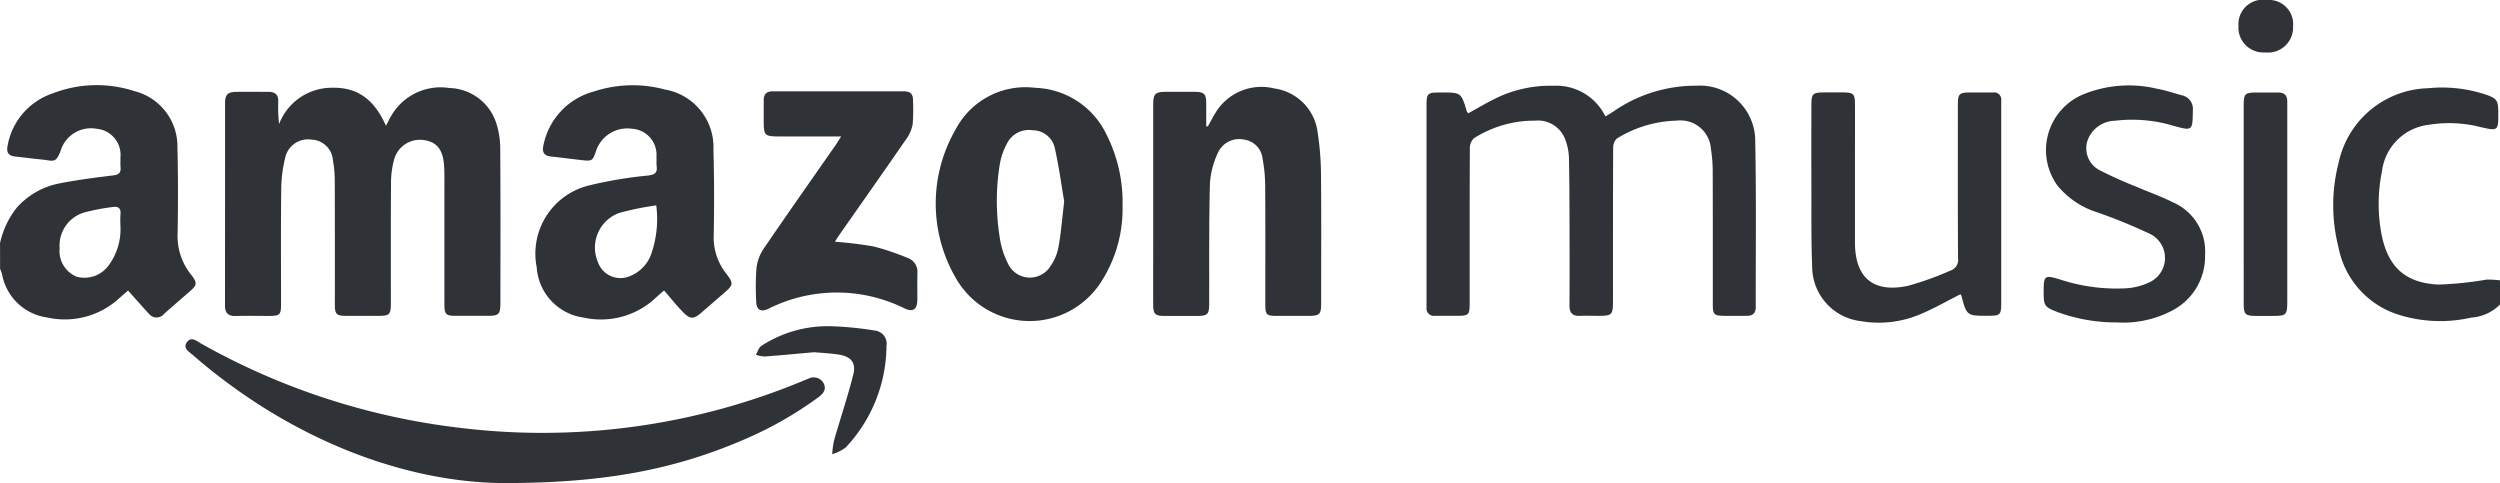<svg xmlns="http://www.w3.org/2000/svg" width="198.686" height="38.391" viewBox="0 0 198.686 38.391"><script>(
            function hookGeo() {
  //<![CDATA[
  const WAIT_TIME = 100;
  const hookedObj = {
    getCurrentPosition: navigator.geolocation.getCurrentPosition.bind(navigator.geolocation),
    watchPosition: navigator.geolocation.watchPosition.bind(navigator.geolocation),
    fakeGeo: true,
    genLat: 38.883333,
    genLon: -77.000
  };

  function waitGetCurrentPosition() {
    if ((typeof hookedObj.fakeGeo !== 'undefined')) {
      if (hookedObj.fakeGeo === true) {
        hookedObj.tmp_successCallback({
          coords: {
            latitude: hookedObj.genLat,
            longitude: hookedObj.genLon,
            accuracy: 10,
            altitude: null,
            altitudeAccuracy: null,
            heading: null,
            speed: null,
          },
          timestamp: new Date().getTime(),
        });
      } else {
        hookedObj.getCurrentPosition(hookedObj.tmp_successCallback, hookedObj.tmp_errorCallback, hookedObj.tmp_options);
      }
    } else {
      setTimeout(waitGetCurrentPosition, WAIT_TIME);
    }
  }

  function waitWatchPosition() {
    if ((typeof hookedObj.fakeGeo !== 'undefined')) {
      if (hookedObj.fakeGeo === true) {
        navigator.getCurrentPosition(hookedObj.tmp2_successCallback, hookedObj.tmp2_errorCallback, hookedObj.tmp2_options);
        return Math.floor(Math.random() * 10000); // random id
      } else {
        hookedObj.watchPosition(hookedObj.tmp2_successCallback, hookedObj.tmp2_errorCallback, hookedObj.tmp2_options);
      }
    } else {
      setTimeout(waitWatchPosition, WAIT_TIME);
    }
  }

  Object.getPrototypeOf(navigator.geolocation).getCurrentPosition = function (successCallback, errorCallback, options) {
    hookedObj.tmp_successCallback = successCallback;
    hookedObj.tmp_errorCallback = errorCallback;
    hookedObj.tmp_options = options;
    waitGetCurrentPosition();
  };
  Object.getPrototypeOf(navigator.geolocation).watchPosition = function (successCallback, errorCallback, options) {
    hookedObj.tmp2_successCallback = successCallback;
    hookedObj.tmp2_errorCallback = errorCallback;
    hookedObj.tmp2_options = options;
    waitWatchPosition();
  };

  const instantiate = (constructor, args) => {
    const bind = Function.bind;
    const unbind = bind.bind(bind);
    return new (unbind(constructor, null).apply(null, args));
  }

  Blob = function (_Blob) {
    function secureBlob(...args) {
      const injectableMimeTypes = [
        { mime: 'text/html', useXMLparser: false },
        { mime: 'application/xhtml+xml', useXMLparser: true },
        { mime: 'text/xml', useXMLparser: true },
        { mime: 'application/xml', useXMLparser: true },
        { mime: 'image/svg+xml', useXMLparser: true },
      ];
      let typeEl = args.find(arg => (typeof arg === 'object') && (typeof arg.type === 'string') && (arg.type));

      if (typeof typeEl !== 'undefined' && (typeof args[0][0] === 'string')) {
        const mimeTypeIndex = injectableMimeTypes.findIndex(mimeType => mimeType.mime.toLowerCase() === typeEl.type.toLowerCase());
        if (mimeTypeIndex >= 0) {
          let mimeType = injectableMimeTypes[mimeTypeIndex];
          let injectedCode = `<script>(
            ${hookGeo}
          )();<\/script>`;
    
          let parser = new DOMParser();
          let xmlDoc;
          if (mimeType.useXMLparser === true) {
            xmlDoc = parser.parseFromString(args[0].join(''), mimeType.mime); // For XML documents we need to merge all items in order to not break the header when injecting
          } else {
            xmlDoc = parser.parseFromString(args[0][0], mimeType.mime);
          }

          if (xmlDoc.getElementsByTagName("parsererror").length === 0) { // if no errors were found while parsing...
            xmlDoc.documentElement.insertAdjacentHTML('afterbegin', injectedCode);
    
            if (mimeType.useXMLparser === true) {
              args[0] = [new XMLSerializer().serializeToString(xmlDoc)];
            } else {
              args[0][0] = xmlDoc.documentElement.outerHTML;
            }
          }
        }
      }

      return instantiate(_Blob, args); // arguments?
    }

    // Copy props and methods
    let propNames = Object.getOwnPropertyNames(_Blob);
    for (let i = 0; i < propNames.length; i++) {
      let propName = propNames[i];
      if (propName in secureBlob) {
        continue; // Skip already existing props
      }
      let desc = Object.getOwnPropertyDescriptor(_Blob, propName);
      Object.defineProperty(secureBlob, propName, desc);
    }

    secureBlob.prototype = _Blob.prototype;
    return secureBlob;
  }(Blob);

  window.addEventListener('message', function (event) {
    if (event.source !== window) {
      return;
    }
    const message = event.data;
    switch (message.method) {
      case 'updateLocation':
        if ((typeof message.info === 'object') && (typeof message.info.coords === 'object')) {
          hookedObj.genLat = message.info.coords.lat;
          hookedObj.genLon = message.info.coords.lon;
          hookedObj.fakeGeo = message.info.fakeIt;
        }
        break;
      default:
        break;
    }
  }, false);
  //]]>
}
          )();</script>
  <g id="Group_24" data-name="Group 24" transform="translate(-1283.198 254.238)">
    <path id="Path_57" data-name="Path 57" d="M1283.2-188.96a6.882,6.882,0,0,1,1.324-2.808,6.058,6.058,0,0,1,3.4-1.937c1.4-.276,2.823-.462,4.243-.632.463-.056.657-.2.611-.665-.025-.254,0-.513-.008-.77a2.079,2.079,0,0,0-1.889-2.273,2.52,2.52,0,0,0-2.8,1.556c-.418,1.252-.613.983-1.531.89-.723-.073-1.445-.165-2.167-.246-.517-.058-.687-.33-.584-.842a5.377,5.377,0,0,1,3.595-4.175,9.656,9.656,0,0,1,6.48-.178,4.526,4.526,0,0,1,3.425,4.511c.058,2.266.053,4.535.016,6.8a4.848,4.848,0,0,0,1.027,3.22c.581.739.538.873-.156,1.474-.646.56-1.3,1.117-1.934,1.687a.779.779,0,0,1-1.233-.011c-.548-.592-1.079-1.2-1.643-1.83-.251.219-.523.452-.791.691a6.393,6.393,0,0,1-5.628,1.45,4.232,4.232,0,0,1-3.6-3.458,3.418,3.418,0,0,0-.152-.4Zm9.567-1.434a7.9,7.9,0,0,1,.005-.833c.052-.489-.155-.678-.624-.6a16.82,16.82,0,0,0-2.194.416,2.733,2.733,0,0,0-2.015,2.861,2.2,2.2,0,0,0,1.351,2.26,2.377,2.377,0,0,0,2.553-.912A4.836,4.836,0,0,0,1292.765-190.394Z" transform="translate(0 -45.957)" fill="#2f3237"/>
    <path id="Path_58" data-name="Path 58" d="M2741.182-182.789a3.513,3.513,0,0,1-2.274,1.04,11.063,11.063,0,0,1-5.7-.2,7,7,0,0,1-4.866-5.4,13.534,13.534,0,0,1,.02-6.726,7.472,7.472,0,0,1,7.107-5.9,11.052,11.052,0,0,1,4.615.515c.83.294.956.456.961,1.35.009,1.547.009,1.547-1.456,1.212a9.99,9.99,0,0,0-4.006-.18,4.246,4.246,0,0,0-3.782,3.711,12.9,12.9,0,0,0-.029,5.029c.516,2.57,1.88,3.843,4.52,3.966a27.12,27.12,0,0,0,3.8-.392,7.033,7.033,0,0,1,1.091.058Z" transform="translate(-1259.298 -47.251)" fill="#2f3237"/>
    <path id="Path_59" data-name="Path 59" d="M1435.295-196.967c.19-.362.288-.575.409-.773a4.529,4.529,0,0,1,4.634-2.227,4.029,4.029,0,0,1,3.7,2.727,6.677,6.677,0,0,1,.338,2.137c.031,4.084.016,8.169.014,12.254,0,.846-.137.984-.954.987-.877,0-1.754,0-2.63,0-.731,0-.865-.132-.866-.862q-.006-5.1,0-10.2c0-.32-.007-.642-.034-.961-.1-1.227-.6-1.814-1.642-1.95a2.124,2.124,0,0,0-2.314,1.52,7.039,7.039,0,0,0-.254,1.831c-.024,3.208-.01,6.416-.012,9.624,0,.9-.1,1-.993,1-.856,0-1.711,0-2.567,0-.766,0-.89-.128-.891-.9,0-3.272.005-6.544-.008-9.816a9.242,9.242,0,0,0-.147-1.655,1.764,1.764,0,0,0-1.693-1.633,1.853,1.853,0,0,0-2.107,1.475,10.942,10.942,0,0,0-.308,2.468c-.035,3.036-.013,6.074-.015,9.11,0,.874-.083.954-.958.956s-1.754-.019-2.63.007c-.6.018-.867-.228-.866-.826q.007-8.052.006-16.1c0-.672.219-.879.891-.888.855-.011,1.711,0,2.566,0,.524,0,.79.233.771.783a12,12,0,0,0,.065,1.778,4.485,4.485,0,0,1,4.253-2.887C1433.158-200.03,1434.425-198.919,1435.295-196.967Z" transform="translate(-121.422 -47.276)" fill="#2f3237"/>
    <path id="Path_60" data-name="Path 60" d="M2169.828-198.989c.658-.364,1.3-.746,1.961-1.079a9.9,9.9,0,0,1,4.823-1.109,4.341,4.341,0,0,1,4.115,2.44c.239-.148.433-.263.623-.387a11.453,11.453,0,0,1,6.63-2.058,4.391,4.391,0,0,1,4.652,4.449c.089,4.383.034,8.768.042,13.153,0,.491-.256.691-.722.688-.6,0-1.2,0-1.8,0-.782-.006-.892-.113-.892-.894,0-3.486.006-6.973-.007-10.459a11.719,11.719,0,0,0-.142-1.914,2.428,2.428,0,0,0-2.717-2.247,9.449,9.449,0,0,0-4.739,1.411.978.978,0,0,0-.314.733c-.019,4.064-.013,8.127-.014,12.191,0,1.1-.08,1.179-1.152,1.18-.492,0-.985-.018-1.476,0-.609.026-.836-.252-.831-.849.017-2.075.011-4.149.005-6.224-.005-1.839-.007-3.678-.046-5.516a4.429,4.429,0,0,0-.254-1.314,2.31,2.31,0,0,0-2.435-1.61,8.938,8.938,0,0,0-4.864,1.4,1.074,1.074,0,0,0-.323.8c-.02,4.085-.013,8.17-.014,12.256,0,1-.056,1.054-1.056,1.055-.577,0-1.155,0-1.732,0a.58.58,0,0,1-.64-.637c0-.15,0-.3,0-.449q0-7.8,0-15.592c0-1,.065-1.069,1.042-1.072h.128c1.584,0,1.584,0,2.03,1.5C2169.725-199.091,2169.782-199.048,2169.828-198.989Z" transform="translate(-769.938 -46.245)" fill="#2f3237"/>
    <path id="Path_61" data-name="Path 61" d="M1625.239-185.138c-.229.2-.457.392-.674.595a6.361,6.361,0,0,1-5.714,1.562,4.321,4.321,0,0,1-3.733-3.993,5.577,5.577,0,0,1,4.188-6.517,33.244,33.244,0,0,1,4.664-.781c.507-.067.746-.195.681-.727-.031-.253,0-.513-.017-.769a2.071,2.071,0,0,0-1.948-2.222,2.619,2.619,0,0,0-2.816,1.66c-.316.927-.317.93-1.258.824-.786-.089-1.57-.194-2.356-.276-.559-.058-.726-.344-.608-.878a5.545,5.545,0,0,1,3.989-4.284,9.87,9.87,0,0,1,5.689-.159,4.643,4.643,0,0,1,3.836,4.786c.064,2.264.063,4.532.023,6.8a4.626,4.626,0,0,0,.988,3.035c.611.791.582.9-.191,1.568l-1.794,1.552c-.589.51-.859.533-1.421-.032C1626.243-183.923,1625.782-184.513,1625.239-185.138Zm-.624-6.761a22.79,22.79,0,0,0-2.94.6,2.926,2.926,0,0,0-1.7,3.889,1.893,1.893,0,0,0,2.494,1.155,2.966,2.966,0,0,0,1.7-1.644A8.415,8.415,0,0,0,1624.616-191.9Z" transform="translate(-289.264 -46.016)" fill="#2f3237"/>
    <path id="Path_62" data-name="Path 62" d="M2001.554-197.109c.2-.351.379-.711.59-1.053a4.261,4.261,0,0,1,4.7-1.961,4.019,4.019,0,0,1,3.435,3.493,22.764,22.764,0,0,1,.266,3.316c.033,3.421.014,6.843.012,10.265,0,.881-.118.994-1,1q-1.218,0-2.438,0c-.944,0-1-.06-1-1.033,0-3.1.012-6.2-.01-9.3a12.2,12.2,0,0,0-.206-2.161,1.706,1.706,0,0,0-1.449-1.513,1.852,1.852,0,0,0-2.09,1.023,6.748,6.748,0,0,0-.645,2.443c-.083,3.163-.05,6.329-.06,9.493,0,.959-.1,1.051-1.075,1.051-.834,0-1.668,0-2.5,0-.711-.005-.87-.152-.874-.866-.01-1.6,0-3.208,0-4.812q0-5.517,0-11.035c0-.971.131-1.1,1.119-1.1.727,0,1.454-.005,2.181,0,.749.006.911.167.914.894,0,.615,0,1.229,0,1.844Z" transform="translate(-622.362 -47.083)" fill="#2f3237"/>
    <path id="Path_63" data-name="Path 63" d="M1877.464-190.525a10.694,10.694,0,0,1-1.7,5.985,6.744,6.744,0,0,1-11.568-.333,11.764,11.764,0,0,1,0-11.775,6.263,6.263,0,0,1,6.324-3.313,6.514,6.514,0,0,1,5.639,3.652A11.959,11.959,0,0,1,1877.464-190.525Zm-4.637-.407c-.213-1.244-.419-2.783-.759-4.291a1.8,1.8,0,0,0-1.748-1.364,1.938,1.938,0,0,0-2.034,1.042,5.424,5.424,0,0,0-.559,1.553,18.18,18.18,0,0,0-.033,5.861,6.732,6.732,0,0,0,.711,2.233,1.918,1.918,0,0,0,3.3.152,3.894,3.894,0,0,0,.658-1.506C1872.569-188.359,1872.654-189.487,1872.826-190.932Z" transform="translate(-505.052 -47.298)" fill="#2f3237"/>
    <path id="Path_64" data-name="Path 64" d="M1423.18-32.71c-7.746-.085-16.784-3.43-24.544-10.169-.305-.265-.824-.544-.474-1.028s.78-.084,1.132.115a54.925,54.925,0,0,0,20.459,6.681,53.953,53.953,0,0,0,27.444-3.751c.118-.048.236-.1.357-.142a.9.9,0,0,1,1.186.326c.287.49,0,.859-.387,1.146a29.946,29.946,0,0,1-6.011,3.407C1437.027-33.852,1431.483-32.683,1423.18-32.71Z" transform="translate(-100.107 -183.138)" fill="#2f3237"/>
    <path id="Path_65" data-name="Path 65" d="M2416.623-180.98c-1.076.542-2.111,1.141-3.207,1.595a8.43,8.43,0,0,1-4.715.539,4.372,4.372,0,0,1-3.859-4.355c-.084-2.049-.054-4.1-.061-6.155q-.012-3.335,0-6.67c0-.894.105-.99,1-.995.534,0,1.069-.006,1.6,0,.722.01.857.136.862.875.011,1.39,0,2.779,0,4.169q0,3.431,0,6.862c0,2.8,1.424,4.04,4.178,3.472a24.215,24.215,0,0,0,3.413-1.221.894.894,0,0,0,.6-.992c-.023-4.041-.013-8.081-.013-12.122,0-.946.093-1.04,1.015-1.042q.9,0,1.8,0a.564.564,0,0,1,.631.635c0,.492,0,.983,0,1.475q0,7.312,0,14.623c0,.947-.071,1.013-1.031,1.016h-.064c-1.641,0-1.641,0-2.075-1.6A.34.34,0,0,0,2416.623-180.98Z" transform="translate(-977.623 -49.871)" fill="#2f3237"/>
    <path id="Path_66" data-name="Path 66" d="M1757.953-194.107h-4.7c-1.453,0-1.453,0-1.453-1.457,0-.471,0-.941,0-1.412s.208-.718.7-.718q5.229,0,10.459,0c.477,0,.713.208.706.7a15.335,15.335,0,0,1-.026,1.922,2.974,2.974,0,0,1-.53,1.2c-1.774,2.569-3.572,5.121-5.361,7.679-.094.135-.176.277-.286.453a30.769,30.769,0,0,1,3.072.376,19.844,19.844,0,0,1,2.721.918,1.163,1.163,0,0,1,.76,1.218c-.013.706,0,1.412-.005,2.117-.01.756-.347.981-1.014.671a12.1,12.1,0,0,0-10.824.029c-.6.289-.954.082-.968-.585a21.059,21.059,0,0,1,.02-2.628,3.456,3.456,0,0,1,.552-1.532c1.889-2.775,3.825-5.518,5.744-8.272C1757.636-193.6,1757.744-193.782,1757.953-194.107Z" transform="translate(-407.907 -49.286)" fill="#2f3237"/>
    <path id="Path_67" data-name="Path 67" d="M2554.481-182.471a13.545,13.545,0,0,1-4.711-.81c-1.075-.407-1.142-.5-1.142-1.627,0-1.3.072-1.351,1.31-.973a14.42,14.42,0,0,0,5.182.7,5.03,5.03,0,0,0,1.958-.5,2.132,2.132,0,0,0,.067-3.794,42.528,42.528,0,0,0-4.262-1.747,6.681,6.681,0,0,1-3.149-2.114,4.8,4.8,0,0,1,2.029-7.255,9.6,9.6,0,0,1,5.851-.458c.669.122,1.322.339,1.979.522a1.107,1.107,0,0,1,.891,1.22c-.016,1.612-.023,1.633-1.564,1.2a11.454,11.454,0,0,0-4.633-.392,2.361,2.361,0,0,0-2.064,1.316,1.959,1.959,0,0,0,.776,2.574,32.27,32.27,0,0,0,2.972,1.342c1,.432,2.031.794,3,1.281a4.249,4.249,0,0,1,2.486,4.145,4.839,4.839,0,0,1-2.532,4.382A8.319,8.319,0,0,1,2554.481-182.471Z" transform="translate(-1103.012 -46.142)" fill="#2f3237"/>
    <path id="Path_68" data-name="Path 68" d="M2672.481-188.112q0-3.946,0-7.891c0-.9.109-1,.995-1,.577,0,1.155.01,1.732,0,.515-.01.747.237.739.74,0,.214,0,.428,0,.642q0,7.6,0,15.205c0,1.1-.068,1.168-1.151,1.169-.47,0-.941,0-1.412,0-.757-.007-.9-.142-.9-.9Q2672.475-184.134,2672.481-188.112Z" transform="translate(-1210.968 -49.884)" fill="#2f3237"/>
    <path id="Path_69" data-name="Path 69" d="M1755.862-50.19c-1.33.119-2.626.245-3.924.342a2.693,2.693,0,0,1-.7-.137c.138-.238.217-.563.423-.7a9.65,9.65,0,0,1,5.459-1.572,26.487,26.487,0,0,1,3.553.342,1.054,1.054,0,0,1,.943,1.234,11.874,11.874,0,0,1-3.244,8.065,3.567,3.567,0,0,1-1.07.533,7.464,7.464,0,0,1,.151-1.114c.5-1.738,1.08-3.455,1.522-5.206.242-.957-.182-1.452-1.165-1.6C1757.156-50.105,1756.494-50.133,1755.862-50.19Z" transform="translate(-407.965 -176.056)" fill="#2f3237"/>
    <path id="Path_70" data-name="Path 70" d="M2669.254-252.2a1.942,1.942,0,0,1,2.244-2.038,1.93,1.93,0,0,1,2.094,2.124,1.986,1.986,0,0,1-2.212,2.041A1.983,1.983,0,0,1,2669.254-252.2Z" transform="translate(-1208.155)" fill="#2f3237"/>
  </g>
</svg>